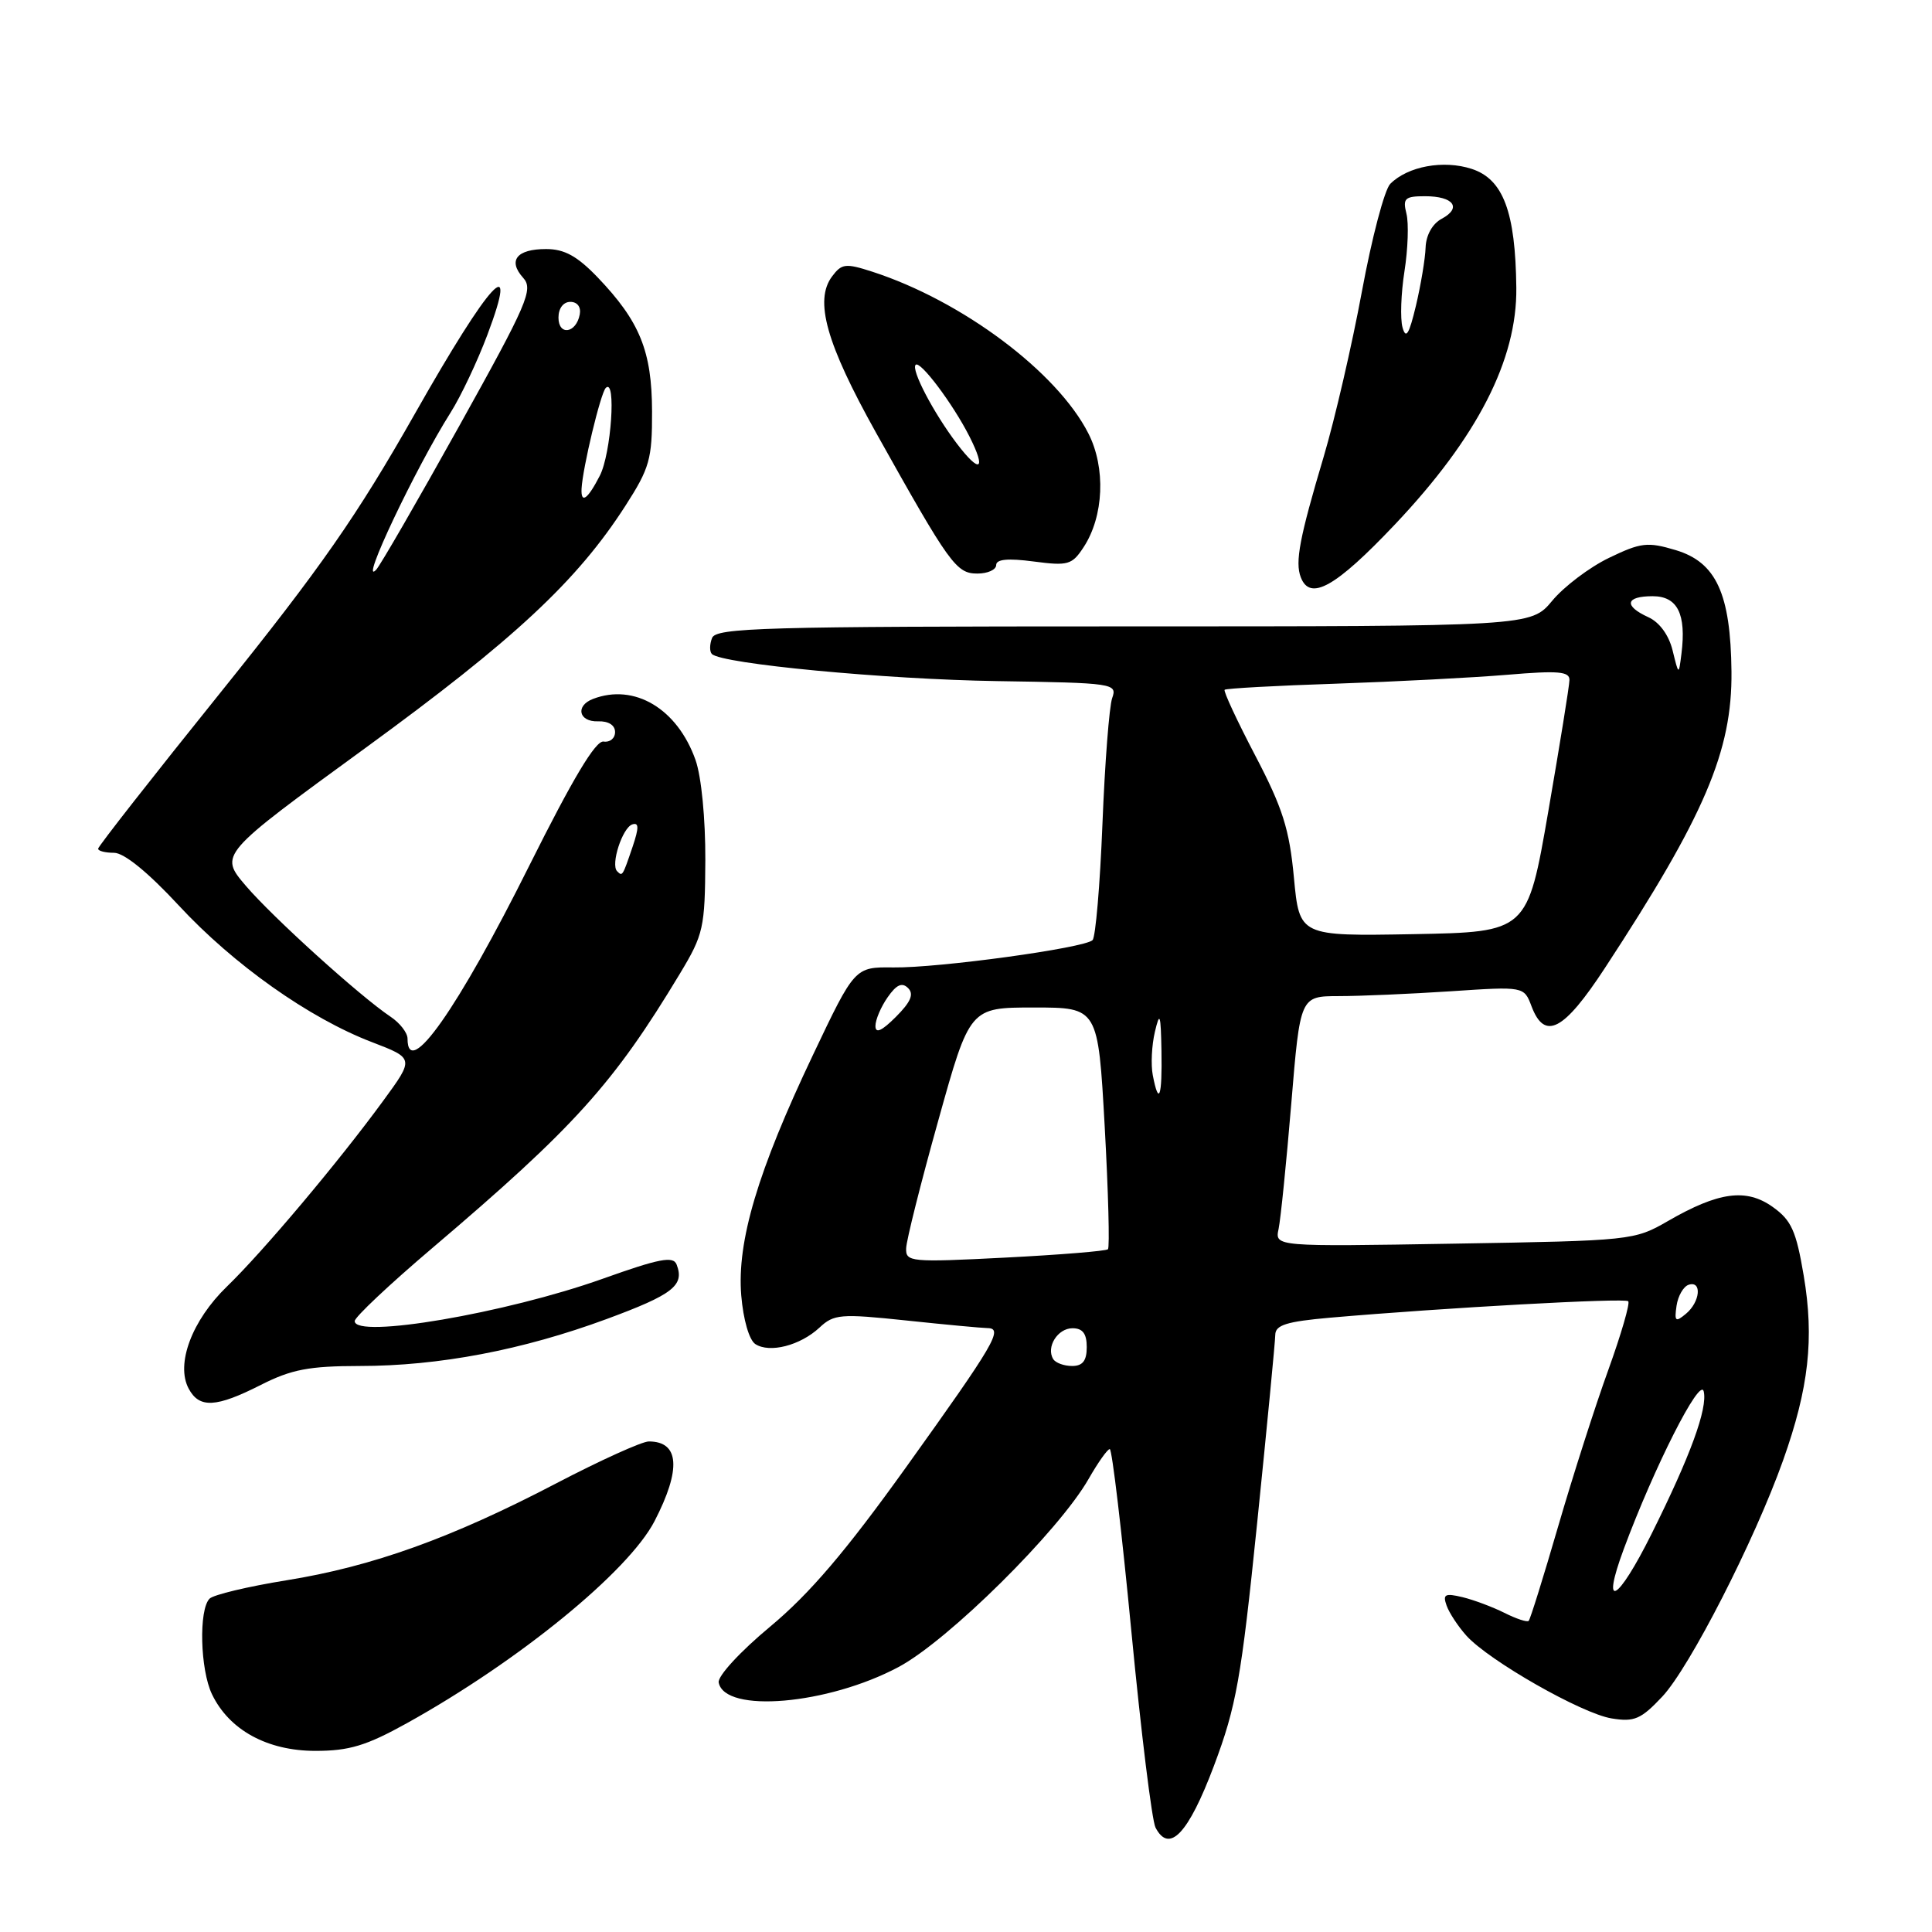 <?xml version="1.0" encoding="UTF-8" standalone="no"?>
<!DOCTYPE svg PUBLIC "-//W3C//DTD SVG 1.1//EN" "http://www.w3.org/Graphics/SVG/1.1/DTD/svg11.dtd" >
<svg xmlns="http://www.w3.org/2000/svg" xmlns:xlink="http://www.w3.org/1999/xlink" version="1.1" viewBox="0 0 256 256">
 <g >
 <path fill="currentColor"
d=" M 160.85 233.99 C 163.82 226.09 164.46 222.50 166.58 201.80 C 167.89 188.98 168.97 177.77 168.98 176.87 C 169.00 175.57 170.48 175.11 176.25 174.60 C 191.42 173.28 215.30 171.96 215.75 172.42 C 216.01 172.68 214.82 176.78 213.11 181.52 C 211.39 186.26 208.40 195.60 206.46 202.27 C 204.52 208.94 202.77 214.56 202.56 214.77 C 202.36 214.98 200.91 214.50 199.34 213.71 C 197.78 212.93 195.27 211.99 193.78 211.63 C 191.47 211.08 191.15 211.25 191.68 212.74 C 192.02 213.71 193.20 215.50 194.30 216.73 C 197.29 220.05 209.59 227.06 213.55 227.70 C 216.56 228.19 217.44 227.81 220.26 224.81 C 223.89 220.94 232.48 204.15 236.27 193.50 C 239.68 183.92 240.41 177.36 239.00 169.02 C 238.00 163.09 237.37 161.69 234.90 159.93 C 231.38 157.42 227.72 157.92 221.00 161.80 C 216.56 164.36 216.17 164.40 192.71 164.79 C 168.92 165.19 168.92 165.19 169.42 162.84 C 169.69 161.55 170.45 154.09 171.10 146.25 C 172.28 132.00 172.28 132.00 177.39 131.99 C 180.20 131.99 186.87 131.70 192.22 131.35 C 201.94 130.70 201.94 130.70 202.94 133.35 C 204.68 137.93 207.20 136.61 212.67 128.25 C 225.88 108.08 229.53 99.54 229.43 89.00 C 229.32 78.66 227.41 74.50 222.03 72.89 C 218.31 71.78 217.43 71.88 213.20 73.92 C 210.61 75.17 207.23 77.73 205.68 79.60 C 202.85 83.00 202.85 83.00 148.90 83.00 C 101.18 83.00 94.87 83.18 94.35 84.54 C 94.02 85.39 94.01 86.34 94.33 86.66 C 95.63 87.96 117.25 90.02 132.12 90.25 C 147.60 90.49 148.06 90.56 147.37 92.50 C 146.98 93.60 146.40 101.10 146.08 109.17 C 145.76 117.24 145.17 124.17 144.77 124.57 C 143.71 125.62 124.40 128.27 118.38 128.19 C 113.26 128.13 113.26 128.13 107.71 139.81 C 100.40 155.18 97.63 164.49 98.22 171.66 C 98.49 174.87 99.27 177.57 100.09 178.10 C 101.98 179.33 106.03 178.29 108.58 175.92 C 110.49 174.13 111.36 174.05 120.08 174.97 C 125.26 175.52 130.11 175.97 130.86 175.98 C 132.99 176.01 131.80 178.03 120.10 194.36 C 112.08 205.55 107.31 211.15 102.07 215.52 C 98.08 218.83 95.07 222.11 95.23 222.94 C 96.02 227.06 109.68 225.89 119.06 220.89 C 125.63 217.39 140.31 202.86 144.25 195.96 C 145.49 193.79 146.75 192.01 147.05 192.01 C 147.35 192.00 148.64 202.91 149.92 216.25 C 151.20 229.59 152.64 241.25 153.11 242.16 C 154.93 245.66 157.46 242.99 160.85 233.99 Z  M 53.90 228.34 C 68.73 220.11 83.26 208.25 86.73 201.56 C 90.29 194.67 90.03 191.00 85.97 191.00 C 85.07 191.00 79.55 193.50 73.69 196.56 C 59.83 203.80 49.34 207.57 37.94 209.40 C 32.86 210.22 28.29 211.31 27.77 211.83 C 26.32 213.28 26.52 221.23 28.09 224.50 C 30.37 229.24 35.42 232.00 41.80 232.00 C 46.27 232.00 48.55 231.31 53.90 228.34 Z  M 34.58 183.50 C 38.63 181.45 40.95 181.01 47.66 181.00 C 58.17 181.00 69.24 178.89 80.38 174.78 C 89.18 171.53 90.72 170.33 89.66 167.57 C 89.22 166.40 87.40 166.75 79.81 169.46 C 67.03 174.01 47.00 177.43 47.00 175.05 C 47.00 174.53 51.61 170.19 57.25 165.40 C 76.12 149.36 81.29 143.63 90.10 129.00 C 93.22 123.82 93.41 122.94 93.46 114.00 C 93.48 108.49 92.94 102.91 92.16 100.70 C 89.75 93.90 84.06 90.51 78.58 92.61 C 76.20 93.52 76.68 95.67 79.25 95.58 C 80.62 95.53 81.50 96.09 81.50 97.00 C 81.50 97.83 80.82 98.39 79.98 98.26 C 78.93 98.09 75.91 103.14 70.16 114.65 C 60.67 133.69 54.00 143.16 54.00 137.62 C 54.00 136.85 52.99 135.55 51.75 134.72 C 47.65 131.97 36.15 121.56 32.57 117.37 C 29.04 113.23 29.04 113.23 48.42 99.11 C 68.16 84.72 76.46 76.99 82.87 67.02 C 86.08 62.03 86.42 60.83 86.40 54.50 C 86.38 46.53 84.78 42.59 79.19 36.75 C 76.48 33.93 74.79 33.00 72.36 33.00 C 68.46 33.00 67.26 34.52 69.32 36.81 C 70.70 38.34 69.92 40.15 60.82 56.50 C 55.31 66.40 50.37 74.95 49.84 75.50 C 47.54 77.89 55.03 62.07 59.71 54.66 C 61.07 52.51 63.26 47.88 64.58 44.37 C 68.88 32.95 64.95 37.22 55.01 54.76 C 47.29 68.38 42.48 75.27 29.26 91.71 C 20.32 102.82 13.00 112.16 13.00 112.46 C 13.00 112.76 13.95 113.00 15.11 113.00 C 16.44 113.00 19.61 115.58 23.67 119.96 C 30.93 127.80 40.97 134.91 49.29 138.09 C 54.89 140.24 54.89 140.24 50.77 145.87 C 44.88 153.93 34.86 165.84 30.07 170.47 C 25.43 174.96 23.26 180.75 25.00 184.00 C 26.41 186.64 28.63 186.52 34.58 183.50 Z  M 184.83 69.50 C 195.76 57.95 201.03 47.67 200.92 38.13 C 200.81 28.06 199.18 23.74 195.01 22.38 C 191.27 21.16 186.54 22.03 184.22 24.36 C 183.46 25.11 181.77 31.53 180.46 38.62 C 179.15 45.70 176.87 55.55 175.40 60.50 C 172.20 71.24 171.58 74.47 172.36 76.49 C 173.59 79.70 176.97 77.80 184.83 69.50 Z  M 132.00 74.87 C 132.00 74.10 133.55 73.95 136.96 74.40 C 141.52 75.00 142.05 74.85 143.58 72.51 C 146.27 68.42 146.54 61.97 144.21 57.42 C 140.06 49.27 127.48 39.86 115.58 36.00 C 112.05 34.86 111.53 34.92 110.26 36.62 C 107.87 39.80 109.48 45.51 116.07 57.32 C 125.85 74.81 126.70 76.00 129.51 76.00 C 130.88 76.00 132.00 75.49 132.00 74.87 Z  M 215.16 205.25 C 219.17 194.44 225.27 182.38 225.75 184.36 C 226.29 186.63 223.97 192.96 218.84 203.25 C 214.32 212.32 212.09 213.53 215.16 205.25 Z  M 139.56 180.09 C 138.58 178.51 140.14 176.00 142.11 176.00 C 143.46 176.00 144.00 176.71 144.00 178.50 C 144.00 180.31 143.46 181.00 142.06 181.00 C 140.99 181.00 139.87 180.59 139.56 180.09 Z  M 222.15 173.03 C 222.34 171.72 223.06 170.47 223.75 170.24 C 225.55 169.65 225.29 172.51 223.40 174.08 C 222.01 175.24 221.85 175.10 222.15 173.03 Z  M 120.07 165.40 C 120.10 164.36 122.01 156.75 124.32 148.50 C 128.50 133.50 128.50 133.50 137.00 133.50 C 145.50 133.50 145.50 133.50 146.38 149.29 C 146.86 157.97 147.05 165.28 146.81 165.53 C 146.56 165.77 140.43 166.27 133.18 166.64 C 120.64 167.28 120.00 167.22 120.07 165.40 Z  M 152.75 142.47 C 152.48 141.08 152.61 138.49 153.03 136.72 C 153.68 133.97 153.81 134.34 153.90 139.25 C 154.01 145.35 153.55 146.64 152.75 142.47 Z  M 116.00 135.95 C 116.00 135.12 116.73 133.41 117.62 132.14 C 118.79 130.46 119.53 130.13 120.33 130.93 C 121.13 131.73 120.68 132.77 118.71 134.74 C 116.83 136.62 116.00 136.99 116.00 135.95 Z  M 171.45 116.28 C 170.85 109.86 169.96 107.06 166.33 100.12 C 163.91 95.50 162.09 91.58 162.27 91.40 C 162.45 91.22 169.10 90.85 177.05 90.59 C 185.00 90.32 195.21 89.79 199.75 89.41 C 206.48 88.84 207.99 88.97 207.96 90.11 C 207.95 90.87 206.68 98.70 205.16 107.50 C 202.39 123.50 202.39 123.50 187.28 123.78 C 172.18 124.05 172.18 124.05 171.45 116.28 Z  M 221.63 86.19 C 221.13 84.15 219.89 82.45 218.41 81.78 C 215.12 80.28 215.38 79.00 218.98 79.00 C 222.28 79.00 223.46 81.35 222.80 86.63 C 222.44 89.50 222.44 89.50 221.63 86.19 Z  M 81.77 115.44 C 80.89 114.56 82.47 109.68 83.78 109.24 C 84.66 108.95 84.68 109.66 83.83 112.18 C 82.48 116.15 82.48 116.15 81.77 115.44 Z  M 77.06 64.75 C 77.21 61.98 79.58 52.09 80.27 51.40 C 81.68 49.99 80.99 60.12 79.47 63.05 C 77.86 66.18 76.96 66.81 77.06 64.75 Z  M 74.00 42.08 C 74.00 40.85 74.65 40.00 75.57 40.00 C 76.50 40.00 77.01 40.68 76.82 41.67 C 76.34 44.18 74.00 44.52 74.00 42.08 Z  M 185.84 43.38 C 185.52 42.22 185.64 38.87 186.10 35.94 C 186.56 33.01 186.68 29.57 186.36 28.31 C 185.85 26.28 186.15 26.00 188.83 26.00 C 192.61 26.00 193.74 27.54 191.03 28.99 C 189.81 29.64 188.96 31.15 188.90 32.79 C 188.85 34.28 188.27 37.75 187.62 40.50 C 186.71 44.31 186.29 45.00 185.84 43.38 Z  M 126.79 58.78 C 123.70 54.71 120.69 48.97 121.33 48.34 C 121.93 47.74 126.26 53.50 128.46 57.84 C 130.73 62.33 129.86 62.82 126.79 58.78 Z "/>
</g>
</svg>